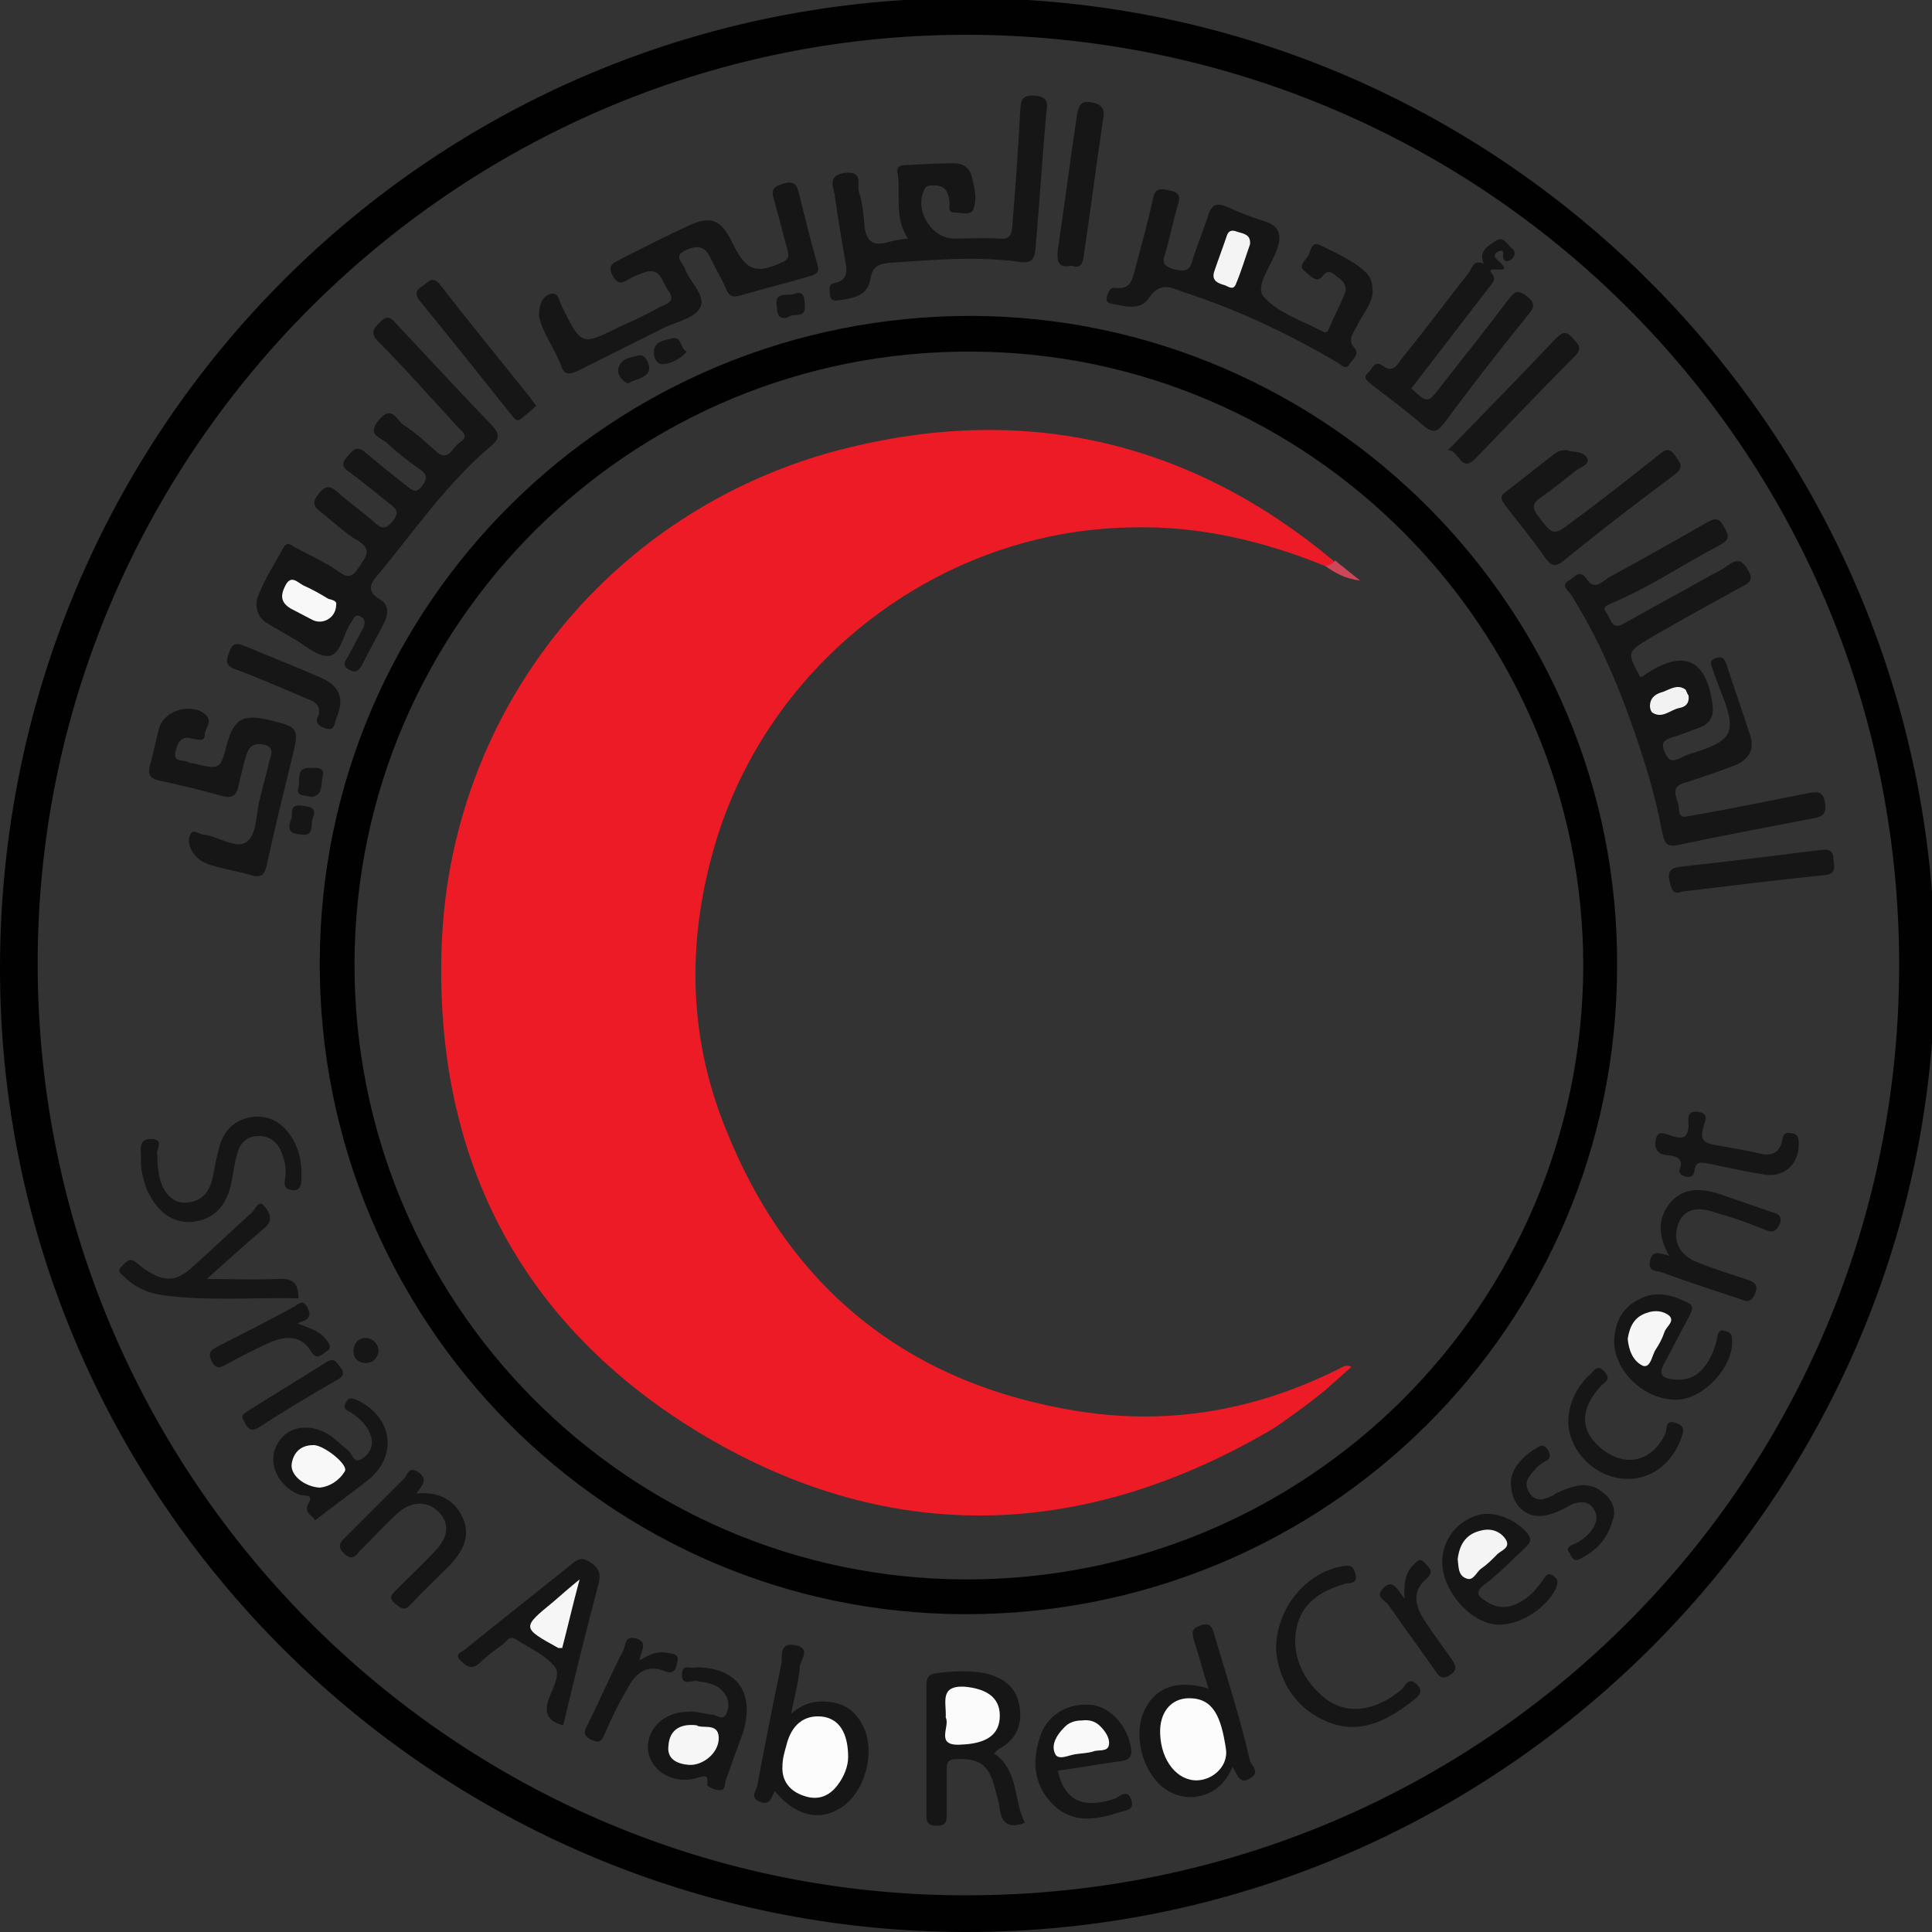 <?xml version="1.0" encoding="utf-8"?>
<!-- Generator: Adobe Illustrator 21.0.0, SVG Export Plug-In . SVG Version: 6.00 Build 0)  -->
<svg version="1.1" id="Layer_1" xmlns="http://www.w3.org/2000/svg" xmlns:xlink="http://www.w3.org/1999/xlink" x="0px" y="0px"
	 viewBox="0 0 200 200" style="enable-background:new 0 0 200 200;" xml:space="preserve">
<rect x="0" y="0" width="200" height="200" fill="#333333" stroke="none"/>
<style type="text/css">
	.st0{fill:#010101;}
	.st1{fill:#161616;}
	.st2{fill:#F2F2F2;}
	.st3{fill:#F8F8F8;}
	.st4{fill:#F4F4F4;}
	.st5{fill:#FBFBFB;}
	.st6{fill:#FCFCFC;}
	.st7{fill:#F6F6F6;}
	.st8{fill:#F9F9F9;}
	.st9{fill:#EC1B25;}
	.st10{fill:#CE4758;}
</style>
<g>
	<path class="st0" d="M100.2-0.2C44.7-0.3,0.1,44.4,0,100.1c-0.1,55,44.8,99.8,99.9,99.9c55,0.1,99.9-44.6,100.4-98.9
		C200.8,46.2,156.4-0.1,100.2-0.2z M100.3,196.2c-53,0.2-96.3-43-96.4-96.3C3.8,47.1,46.9,3.8,99.7,3.6
		c53.6-0.1,96.8,42.7,96.9,96.1C196.7,153,153.8,196.1,100.3,196.2z"/>
	<g>
		<g>
			<path class="st1" d="M164.3,60c-0.8-1.2-1.3-0.2-1.9,0.1c-0.9,0.5,0,1.1,0.2,1.4c3.4,5.4,5.7,11.3,7.6,17.3
				c0.8,2.5,1.4,4.9,1.9,7.5c0.2,0.9,0.4,1.4,1.5,1.2c4.7-1,9.5-1.9,14.2-2.8c1.1-0.2,1.3-0.7,1.1-1.7c-0.2-1.2-0.9-1-1.7-0.9
				c-4,0.8-7.9,1.6-11.9,2.3c-0.7,0.1-1.5,0.5-1.5-0.7c0-1-1.2-2.2,0.7-2.7c1.6-0.5,3.3-1.1,4.9-1.7c1.4-0.5,2.3-1.5,1.8-3.1
				c-0.8-2.5-1.7-5-2.5-7.5c-0.2-0.5-0.4-0.8-1-0.6c-0.8,0.2-0.6,0.7-0.4,1.2c0.4,1.2,0.9,2.4,1.3,3.5c1,2.9,0.5,3.8-2.3,4.8
				c-0.8,0.3-1.7,0.5-2.4,0.9c-0.9,0.4-1.2,0.2-1.6-0.7c-0.4-1,0-1.2,0.9-1.5c1-0.3,1.9-0.7,2.8-1c1-0.4,1.4-1.1,1.3-2.2
				c-0.6-4.9-3-6-7.1-3.2c-0.1,0.1-0.2,0.1-0.4,0.2c-1.4-2.6-1.4-2.6,1.1-4.1c3.1-1.8,6.2-3.5,9.3-5.2c0.7-0.4,1.4-0.6,0.8-1.7
				c-0.6-1.1-1.1-1.3-2.1-0.6c-0.5,0.4-1.1,0.7-1.7,1c-3,1.7-6,3.3-9,5c-1.3,0.8-1.4-0.3-1.8-0.9c-0.3-0.5-0.6-0.7,0.3-1.1
				c3.9-1.6,7.4-4,11.2-6c0.9-0.5,1.3-0.8,0.6-1.9c-0.6-1.2-1.1-0.9-2-0.4c-3.3,1.9-6.7,3.8-10,5.6C165.8,60.3,165,61.1,164.3,60z
				 M27.8,64.6c0.8,0.5,1.6,0.9,2.4,1.4c1.3,0.7,2.6,2,3.8,1.9c1.3-0.1,1.5-2.2,2.3-3.4c0.3-0.4,0.4-1,1-0.7
				c0.6,0.3,0.5,0.9,0.2,1.4c-0.5,0.9-1,1.9-1.5,2.8c-0.3,0.5-0.6,0.9,0.1,1.3c0.7,0.4,1,0.2,1.4-0.5c0.7-1.4,1.5-2.8,2.2-4.2
				c0.5-0.9,0.6-2-0.3-2.5c-1.7-1-0.9-1.9-0.1-2.8c3.7-4.5,7-9.3,11.5-13.1c0.9-0.8,1-1.2,0.1-2.2c-3.3-3.4-6.5-6.9-9.8-10.4
				c-0.6-0.7-1-1.1-1.8-0.2c-0.7,0.7-1,1.1-0.1,2c2.8,2.8,5.4,5.8,8.1,8.7c0.4,0.5,1.4,1,0.3,1.7c-0.8,0.5-1.2,2.2-2.6,0.8
				c-1-0.9-2.1-1.9-3.2-2.6c-0.7-0.4-1.2-2.2-2.6-0.5c-1.3,1.6,0.3,1.8,0.9,2.4c1.1,1,2.2,1.9,3.4,2.7c0.8,0.6,0.7,1,0.2,1.7
				c-0.6,0.8-1,0.5-1.6,0c-1.4-1.1-2.8-2.2-4.2-3.4c-0.9-0.8-1.3-0.4-1.9,0.3c-0.6,0.7-0.7,1.1,0.2,1.7c1.4,1,2.8,2.2,4.2,3.3
				c0.7,0.5,0.9,0.9,0.3,1.7c-0.6,0.7-1,1-1.8,0.3c-1.3-1.2-2.7-2.1-4-3.3c-0.7-0.6-1.2-0.7-1.9,0.2c-0.6,0.8-0.7,1.2,0.2,1.9
				c1.3,1,2.5,2.2,3.9,3c1.4,0.9,0.8,1.6,0.2,2.5c-0.6,0.9-1,1.6-2.2,0.7c-1.4-1-3-1.7-4.5-2.5c-0.4-0.2-0.8-0.7-1.2-0.1
				c-1,1.8-2.1,3.5-2.8,5.4C26.4,63.3,26.9,64.1,27.8,64.6z M118.9,30.9c1.1-1.7,2.2-1.2,3.5-0.7c5.6,1.8,10.9,4.3,16,7.3
				c0.4,0.2,0.9,0.9,1.3,0.2c0.3-0.5,1.1-1,0.5-1.7c-0.7-0.8-0.2-1.4,0.2-2.1c0.6-1.3,1.6-2.4,1.7-3.6c0-1-0.2-1.6-0.7-2.1
				c-1.4-1.3-3.1-2-4.7-2.8c-0.9-0.5-1,0.5-1.2,0.9c-0.2,0.6-1.3,1.2-0.4,1.8c0.5,0.4,1.2,1.3,1.8,0.5c0.7-0.9,1.1-0.2,1.6,0.1
				c0.6,0.4,1,1,0.7,1.7c-0.5,1.3-1.2,2.5-1.7,3.8c-0.2,0.3-0.4,0.2-0.6,0.1c-2.1-1.1-4.6-1.9-6.1-3.6c-0.9-1.1,0.8-3.2,1.4-4.9
				c0.5-1.4,0.3-2.4-1.3-2.9c-1.3-0.4-2.6-0.9-3.9-1.5c-1-0.4-1.5-0.3-1.9,0.8c-0.5,1.6-1.2,3.2-1.7,4.9c-0.3,1-0.8,1-1.8,0.8
				c-0.9-0.3-1.4-0.5-1-1.6c0.5-1.6,0.8-3.3,1.3-5c0.3-0.9,0.3-1.4-0.9-1.6c-1.2-0.3-1.5,0-1.7,1.1c-0.5,2.4-1.2,4.7-1.8,7.1
				c-0.3,1.1-0.5,2.1-2,1.9c-0.6-0.1-0.7,0.4-0.9,0.8c-0.1,0.3-0.1,0.7,0.3,0.8C116.4,31.7,118,32.2,118.9,30.9z M108.3,11.8
				c0.1-0.9,0.4-1.8-1.2-1.9c-1.6-0.1-1.4,0.8-1.5,1.8c-0.2,3.9-0.5,7.8-0.8,11.7c-0.1,1-0.3,1.4-1.4,1.3c-1.5-0.1-3,0-4.6,0
				c-2.4,0-4.2-3-3.1-5.1c0.2-0.4,0.5-0.4,0.8-0.4c1.3-0.1,1.7,0.6,1.8,1.8c0,0.4-0.2,1,0.5,1c0.6,0,1.6,0.3,1.9-0.2
				c0.5-1.1,0.2-2.3-0.1-3.5c-0.2-0.9-0.9-1.4-1.8-1.4c-1.7,0-3.4,0.1-5.2,0.2c-0.4,0-0.8,0.2-0.7,0.7c0.4,2.2-0.4,4.7,1.1,6.9
				c-0.9,0.1-1.5,0.2-2.2,0.4c-1.5,0.4-2.1-0.2-2.3-1.6c-0.1-1.2-0.2-2.5-0.6-3.7c-0.2-0.7,0.5-2.1-1.4-1.9
				c-1.8,0.2-1.3,1.3-1.1,2.2c0.3,2.3,0.7,4.6,1.1,6.9c0.2,1,0.3,2-1.1,2.3c-0.7,0.1-0.5,0.7-0.5,1.1c0,0.5,0.3,0.8,0.8,0.7
				c1.5-0.2,3.1-0.4,3.4-2.2c0.2-1.5,1.1-1.6,2.1-1.7c4.4-0.3,8.9-0.7,13.3-0.1c1.2,0.2,1.6-0.2,1.7-1.4
				C107.6,21,107.9,16.4,108.3,11.8z M59.8,38.4c3-1.5,6-3,9-4.5c1.3-0.6,3.2-1,3.7-2.1c0.6-1.2-1.1-2.6-1.6-4
				c-0.2-0.6-1.3-1.3,0.1-1.9c1.1-0.5,1.9-0.5,2.5,0.7c0.5,1.1,1.2,2.2,1.7,3.4c0.3,0.7,0.7,0.8,1.4,0.6c2.4-0.7,4.8-1.3,7.2-2
				c0.7-0.2,1.1-0.4,0.8-1.3c-0.7-2.4-1.3-4.9-1.9-7.3c-0.2-0.9-0.5-1.3-1.6-1c-1,0.3-1.3,0.6-1,1.6c0.5,1.7,0.9,3.4,1.4,5.2
				c0.1,0.5,0.3,0.9-0.4,1.3c-2.8,1.3-3.8,1-5.2-1.8c-0.1-0.1-0.1-0.2-0.2-0.4c-1.1-2.2-2.2-2.6-4.5-1.5c-2.4,1.1-4.7,2.3-7.1,3.5
				c-0.7,0.4-1.2,0.6-0.7,1.6c0.5,0.9,0.9,0.9,1.7,0.4c0.5-0.3,1.1-0.5,1.6-0.7c1.7-0.6,1.8,1,2.5,1.9c0.8,1.2-0.2,1.3-0.9,1.7
				c-1.3,0.7-2.7,1.4-4.1,2c-4,2-4,2-6-2c-0.3-0.5-0.3-1.5-1.1-1.4c-0.9,0.2-1.3,1-1.3,2.3c0.3,1.7,1.6,3.3,2.3,5.2
				C58.4,38.8,58.9,38.8,59.8,38.4z M16.5,80.8c2.2,0.5,4.4,1,6.5,1.6c1.1,0.3,1.5-0.1,1.7-1.1c0.3-1.2,0.5-2.3,0.9-3.4
				c0.3-0.8,0.9-1,1.8-0.8c1,0.3,0.7,1,0.5,1.6c-0.3,1.4-0.7,2.7-1,4c-0.4,1.5-0.3,3.6-1.3,4.4c-1.1,0.9-2.9-0.5-4.5-0.7
				c-0.5,0-1.1-0.7-1.4,0c-0.3,0.6-0.1,1.3,0.3,1.9c0.5,0.7,1.2,1.1,2,1.3c1.3,0.4,2.7,0.6,4,1c1,0.3,1.4,0,1.6-1
				c0.8-3.7,1.7-7.3,2.6-11c0.8-3.3,0.8-3.3-2.5-4.1c-2.6-0.6-3.5,0-4.2,2.5c-0.7,2.7-0.7,2.7-3.6,2c-0.1,0-0.3,0-0.4-0.1
				c-0.5-0.3-1.7,0.1-1.3-1.2c0.2-1,0.7-1.6,1.8-1.2c0.5,0,1.2,0.4,1.2-0.5c0-0.6,0.8-1.2,0.2-1.9c-1.3-1.4-4.3-0.7-4.9,1.2
				c-0.4,1.3-0.6,2.7-1,4C15.3,80.3,15.6,80.6,16.5,80.8z M142.1,39.9c1.8,1.4,3.6,2.7,5.3,4.2c1,0.8,1.4,0.6,2.1-0.3
				c2.8-3.8,5.7-7.5,8.6-11.1c0.6-0.7,1-1.2,0-2c-1.2-1-1.5-0.2-2.1,0.5c-2.2,2.9-4.4,5.7-6.7,8.6c-1.5,2-1.5,2-3.2,0.4
				c2.8-3.6,5.6-7.3,8.4-10.9c0.4-0.6,0-0.8-0.2-1.2c-0.2-0.6,2.7,0.5,0.7-1.2c-0.5-0.4-0.2-0.8,0.2-0.9c0.5-0.2,0.4,0.2,0.4,0.5
				c0,0.5,0.3,0.7,0.8,0.4c0.4-0.3,0.6-0.8,0.1-1.2c-0.5-0.4-0.9-1.3-1.6-0.8c-0.8,0.5-1.9,1.1-1.3,2.4c-1.1-0.5-1.2,0.5-1.6,1
				c-2.3,2.9-4.5,5.9-6.8,8.7c-0.5,0.6-0.9,1.7-2,0.9c-1-0.7-1.1,0.3-1.5,0.6C140.9,39.2,141.7,39.5,142.1,39.9z M160.9,47
				c-1.7,1.3-3.3,2.6-5,3.9c-0.7,0.5-0.5,0.8-0.1,1.4c1.4,1.8,2.9,3.6,4.2,5.5c0.6,0.8,1,0.9,1.8,0.3c3.8-3.1,7.7-6.1,11.6-9
				c0.9-0.7,0.6-1.1,0.1-1.8c-0.6-0.9-1-0.9-1.8-0.2c-2.9,2.3-5.8,4.6-8.8,6.8c-2.1,1.6-2.1,1.6-3.7-0.5c-0.6-0.8-0.6-1.3,0.3-1.9
				c1.3-0.9,2.5-1.9,3.8-2.9c0.4-0.3,1.3-0.5,1-1.2c-0.3-0.6-1.1-0.6-1.8-0.7C162,46.5,161.4,46.6,160.9,47z M102.9,181.5
				c0.2-0.2,0.4-0.4,0.6-0.5c1.8-1,2.4-2.6,2-4.6c-0.4-1.9-1.8-2.8-3.6-3.2c-1.6-0.3-3.3-0.2-4.9,0c-0.9,0.1-1.1,0.5-1.1,1.3
				c0,4.4,0,8.9,0,13.3c0,0.8,0.1,1.2,1.1,1.2c1,0,1-0.5,1-1.3c0-1.5,0-3,0-4.6c0-0.7,0.2-1,1-1c2.2-0.1,3.3,0.5,3.9,2.7
				c0.2,0.8,0.5,1.6,0.6,2.5c0.2,1.5,1,2,2.6,1.4C104.9,186.4,105.5,183.3,102.9,181.5z M125.7,169.2c-0.2-0.8-0.5-1.3-1.5-0.9
				c-0.9,0.3-0.8,0.7-0.6,1.5c0.5,1.6,0.9,3.1,1.5,5c-3.3-1-5.6-0.1-6.7,2.4c-1.2,2.8,0.1,6.9,2.7,8.3c1,0.5,2.1,0.7,3.2,0.4
				c1.6-0.4,2.6-1.4,3.3-3c0.5,0.8,0.7,1.9,1.8,1.2c1.1-0.6,0.2-1.3,0-1.8C128.4,177.9,127,173.6,125.7,169.2z M86,176.2
				c-1.4-0.2-2.7,0-4.1,1.2c0.4-2,0.8-3.4,0.9-4.9c0.1-0.7,1.2-1.9-0.5-2.2c-1.7-0.3-1.3,1.2-1.4,1.9c-0.9,4.2-1.7,8.4-2.5,12.6
				c-0.1,0.6-0.8,1.2,0.2,1.7c1.1,0.5,1.3-0.5,1.6-1.1c2.1,2.6,4.7,3.2,6.9,1.7c2.5-1.6,3.6-5.9,2.2-8.5
				C88.6,177.2,87.5,176.4,86,176.2z M61.2,161.8c-0.8-0.6-1.3-0.5-2,0.1c-3.6,2.9-7.3,5.8-11,8.8c-0.3,0.3-1.2,0.5-0.6,1.1
				c0.5,0.5,1.1,1.2,2,0.4c0.8-0.8,1.7-1.4,2.6-2.1c0.3-0.3,0.6-0.8,1.2-0.4c1.4,0.9,3,1.6,4,2.8c0.7,0.8-0.2,2.3-0.6,3.4
				c-0.5,1.4-0.1,2.3,1.5,2.7c1.2-5,2.4-9.9,3.7-14.8C62.2,162.7,61.9,162.3,61.2,161.8z M19.8,126.5c2.3-0.2,3.7-1.6,4.2-4.3
				c0.2-1,0.3-2,0.6-2.9c0.3-1.1,1.1-1.7,2.2-1.7c1.1,0,1.9,0.6,2.3,1.6c0.4,0.9,0.6,1.9,0.4,2.9c-0.1,0.6,0,1,0.7,1.1
				c0.8,0.1,1-0.4,1-1.1c0.1-1.6-0.2-3.2-1.1-4.5c-0.9-1.4-2.2-2.1-3.8-2c-1.7,0.2-2.9,1.1-3.5,2.8c-0.3,1-0.5,2-0.7,3.1
				c-0.3,1.7-1,2.9-2.9,3c-1.4,0.1-2.6-1.3-2.8-3.3c-0.1-0.5-0.1-0.9-0.1-1.6c-0.3-0.4,0.9-1.7-0.7-1.7c-1.3,0-1,1.2-1,1.9
				c-0.1,1.1,0.2,2.1,0.5,3.1C16.1,125.3,17.7,126.6,19.8,126.5z M145.1,174.9c-2.9,2.4-6,2.7-8.3,0.6c-2-1.8-3.1-4.2-2.6-6.9
				c0.5-2.6,2.5-3.9,4.9-4.6c0.2-0.1,0.4-0.1,0.6-0.1c0.6-0.1,0.8-0.4,0.6-1c-0.2-0.6-0.3-0.9-1.1-0.8c-3.8,0.5-7.2,4.3-7.1,8.8
				c0.3,2.8,1.7,5.7,5,7.2c3.5,1.6,6.4,0.1,9.1-2c0.5-0.4,1.3-0.9,0.5-1.7C145.8,173.5,145.5,174.5,145.1,174.9z M47.9,157.1
				c-0.9-1.9-2.5-2.7-4.8-2.5c0.7-0.9,1.2-1.5,0.2-2.2c-1-0.7-1.1,0.3-1.5,0.7c-2,2-4,4-6,6c-0.5,0.5-1,0.9-0.2,1.7
				c0.8,0.8,1.2,0.3,1.7-0.3c1.3-1.3,2.5-2.6,3.8-3.8c1.4-1.3,3.1-1.4,4.3-0.2c1.1,1.1,1.1,2.5-0.3,4c-1.3,1.4-2.7,2.7-4.1,4.1
				c-0.5,0.5-0.8,0.8-0.1,1.4c0.6,0.5,1,0.8,1.6,0.1c1.3-1.4,2.7-2.7,4.1-4.1C47.8,160.7,48.8,159.1,47.9,157.1z M117.1,181.1
				c-0.3-2.3-2-4.3-4-4.6c-2.5-0.3-4.8,1-5.5,3.5c-0.8,2.5-0.5,4.9,1.4,6.8c2,2,4.5,1.6,6.9,0.8c0.6-0.2,1.6-0.2,1.2-1.3
				c-0.4-1.2-1.2-0.3-1.7-0.1c-3.3,1.1-5.2,0.2-5.9-2.9c2.2-0.3,4.4-0.7,6.6-1C116.6,182.2,117.2,182.1,117.1,181.1z M30.9,134.4
				c0-1.7-0.7-2.1-2.2-2c-2.4,0.1-4.9,0-7.3,0c1.9-1.7,3.9-3.5,6-5.3c1-0.8,0.4-1.7,0-2.2c-0.6-0.8-1,0.3-1.3,0.6
				c-2,1.8-4,3.7-6,5.5c-1.8,1.7-3,1.8-5.1,0.4c-0.3-0.2-0.6-0.5-0.9-0.7c-0.7-0.6-1.1,0-1.5,0.4c-0.6,0.5,0,0.8,0.3,1.1
				c1.1,1.1,2.5,1.7,4.1,1.9C21.7,134.7,26.3,134.3,30.9,134.4z M72,172.6c-0.5,0.2-1.4-0.4-1.4,0.7c-0.1,1.2,0.9,0.7,1.4,0.7
				c1.1,0.2,2.2,0.2,3,1.3c0.5,0.7,0.5,1.4,0.2,2.1c-0.4,0.8-1,0.1-1.5,0.1c-0.9-0.1-1.7-0.4-2.5-0.3c-2.5,0-4.4,1.9-4.1,4.1
				c0.3,2,2.5,3.4,4.9,2.8c0.8-0.2,1.4-0.6,1.2,0.7c0,0.1,0.7,0.5,1.2,0.5c0.7,0.1,0.6-0.5,0.7-0.9c0.6-1.7,1.2-3.4,1.8-5
				C78.2,175.2,76.3,172.6,72,172.6z M178.6,137.8c-0.5-0.2-0.7,0-0.8,0.5c-0.1,0.6-0.3,1.2-0.5,1.7c-0.9,2.1-2.2,3-4,2.8
				c-1.2-0.1-1.7-0.5-1-1.7c0.9-1.6,1.7-3.3,2.6-4.9c0.3-0.6,0.5-1.1-0.3-1.4c-1.6-0.8-3.3-1.2-4.9-0.3c-1.7,0.8-2.5,2.3-2.6,4.2
				c-0.1,3.1,3,6.2,6.4,6.2c2.8,0,6-3.4,5.8-6.2C179.3,138,179,137.9,178.6,137.8z M160.9,163.2c-0.6-0.5-0.9-0.1-1.2,0.4
				c-0.6,0.8-1.2,1.6-2.1,2.1c-1.2,0.8-2.5,0.9-3.7,0.1c-0.9-0.5-1.3-1-0.2-1.8c1.5-1.1,2.8-2.5,4.1-3.7c0.5-0.5,0.9-0.8,0.3-1.6
				c-1.3-1.5-3.6-2.4-5.3-1.8c-2.1,0.7-3.5,2.6-3.5,4.8c0,2.7,2.4,5.8,5.1,6.4c2.3,0.5,5.5-1.3,6.7-3.7
				C161.2,163.9,161.4,163.6,160.9,163.2z M183.2,125.4c-1.7-0.6-3.5-1.2-5.2-1.8c-1.9-0.6-3.7-0.7-5.1,0.9
				c-1.3,1.6-1.3,3.4-0.1,5.5c-1.1-0.3-1.8-0.6-2,0.6c-0.2,1.1,0.7,0.9,1.2,1.1c2.7,1,5.5,1.9,8.2,2.8c0.7,0.3,1.1,0.3,1.5-0.6
				c0.3-0.9,0-1.1-0.7-1.4c-1.8-0.6-3.5-1.1-5.2-1.8c-1.9-0.7-2.7-2.2-2.1-3.9c0.5-1.5,1.8-2,3.8-1.3c1.8,0.5,3.5,1.1,5.2,1.8
				c0.9,0.4,1.2,0.1,1.6-0.7C184.5,125.6,183.7,125.6,183.2,125.4z M37.1,145c-0.6-0.3-1-0.4-1.3,0.2c-0.4,0.7,0.2,0.8,0.5,1
				c0.9,0.6,1.8,1.4,2.1,2.5c0.3,0.9-0.1,1.8-0.9,2.3c-0.9,0.6-1-0.5-1.5-0.9c-0.7-0.5-1.3-1.2-2-1.6c-2.1-1.3-4.5-0.8-5.4,1.2
				c-0.9,1.8,0.2,4.1,2.3,5c0.4,0.2,1.6-0.1,1.1,0.8c-0.7,1.2,0.4,1.3,0.6,1.9c1.8-1.4,3.6-2.7,5.4-4.1
				C41.2,150.8,40.7,146.8,37.1,145z M152.8,47.4c3.4-3.5,6.8-7.1,10.2-10.5c0.8-0.8,0.5-1.2-0.2-1.9c-0.6-0.7-1-0.7-1.7,0
				c-3.6,3.8-7.3,7.6-11.2,11.6C151.1,46.6,151.2,49.1,152.8,47.4z M110.9,27.5c1.1,0.4,1.2-0.4,1.3-1.1c0.7-4.7,1.3-9.4,2-14.1
				c0.2-1-0.1-1.5-1.2-1.7c-1.1-0.2-1.3,0.3-1.5,1.2c-0.7,4.7-1.3,9.4-2,14.1C109.4,27,109.5,27.8,110.9,27.5z M52.9,42.9
				c0.3,0.3,0.5,0.9,1.1,0.4c0.5-0.4,1-0.8,1.5-1.3c-0.2-0.3-0.4-0.5-0.5-0.7c-3.2-4-6.4-7.9-9.5-11.9c-0.7-0.8-1.1-0.3-1.6,0.1
				c-0.6,0.4-1.2,0.7-0.4,1.7C46.6,35,49.8,39,52.9,42.9z M189.8,89c0-1.1-0.6-1.1-1.4-1c-4.8,0.6-9.6,1.2-14.3,1.7
				c-0.9,0.1-1.5,0.3-1.3,1.4c0.2,0.9,0.4,1.6,1.3,1.2c5-0.6,9.8-1.2,14.7-1.7C190.1,90.5,189.9,89.8,189.8,89z M165.8,154.4
				c-1.4-1.1-2.9-0.6-4.3,0c-0.2,0.1-0.5,0.2-0.7,0.4c-0.9,0.4-1.8,0.8-2.5-0.3c-0.7-1.1,0.1-1.8,0.8-2.6c0.2-0.2,0.5-0.4,0.8-0.6
				c0.5-0.2,0.7-0.5,0.4-1.1c-0.3-0.5-0.6-0.7-1.1-0.4c-1.5,0.9-2.7,2.1-2.8,3.6c0,2.6,1.8,4,3.9,3.4c0.9-0.2,1.7-0.7,2.5-1.1
				c0.8-0.3,1.6-0.3,2.1,0.4c0.6,0.8,0.4,1.6-0.2,2.4c-0.5,0.6-1.1,1.1-1.9,1.4c-0.4,0.2-0.7,0.4-0.3,0.9c0.2,0.4,0.4,0.9,1,0.6
				c1.7-0.8,2.9-2.1,3.4-3.9C167.4,156.3,166.9,155.2,165.8,154.4z M185.4,117.3c-0.6-0.1-0.8,0.1-0.9,0.7c-0.2,1.1-0.8,1.6-1.9,1.5
				c-1.7-0.4-3.5-0.7-5.2-1c-1.1-0.2-1.4-0.7-1.1-1.7c0.1-0.6,0.8-1.5-0.5-1.7c-1.3-0.2-1,0.9-1,1.5c-0.1,1.3-0.7,1.3-1.7,1
				c-0.5-0.1-1.5-0.8-1.7,0.4c-0.2,1,0.3,1.6,1.4,1.6c0.7,0.1,1.5,0.3,1.1,1.4c-0.2,0.5,0.2,0.7,0.6,0.8c0.4,0.1,0.8,0,0.9-0.5
				c0.1-1.3,0.9-0.9,1.7-0.8c1.9,0.4,3.7,0.8,5.6,1.1c2.1,0.3,3.6-1.2,3.5-3.3C186.2,117.6,186,117.4,185.4,117.3z M173.5,147.3
				c-1.2-0.4-0.9,0.7-1.1,1.1c-1.4,3-4.3,3.6-6.8,1.4c-2.1-1.8-2-4.1,0.2-6.4c0.4-0.4,1-0.6,0.3-1.4c-0.7-0.8-1-0.2-1.4,0.2
				c-2,1.7-2.9,4.6-2,6.8c0.9,2.4,3.3,4.1,5.8,4.1c2.4,0,4.5-1.5,5.5-4.1C174.1,148.5,174.7,147.7,173.5,147.3z M24.4,69.3
				c2.5,0.9,4.9,2,7.3,3c0.8,0.3,1.5,0.6,1.3,1.7c-0.5,0.8,0,1.2,0.7,1.4c1,0.3,0.9-0.5,1.1-1c0.9-2.1,0.4-3.4-1.7-4.3
				c-2.5-1.1-5.1-2.1-7.7-3.2c-1-0.4-1.4-0.3-1.7,0.7C23.4,68.4,23.3,68.9,24.4,69.3z M32.2,139.9c0.6,1,1.1,0.3,1.6,0
				c0.7-0.4,0.2-0.9-0.1-1.3c-0.7-0.9-1.7-1.1-2.9-1.6c0.2-0.1,0.4-0.2,0.5-0.2c0.8-0.3,0.9-0.7,0.5-1.5c-0.5-0.9-1-0.2-1.4,0
				c-2.6,1.4-5.3,2.8-7.9,4.1c-0.7,0.4-1,0.6-0.6,1.5c0.5,0.9,0.9,0.7,1.6,0.3c1.5-0.8,3-1.6,4.6-2.3
				C29.6,138.3,31.2,138.2,32.2,139.9z M147.5,167.8c-1-1.5-1.4-3.1,0.2-4.4c0.8-0.7,0.2-1.2-0.2-1.6c-0.6-0.7-0.9,0-1.3,0.3
				c-0.7,0.8-0.9,1.7-0.8,3.4c-0.8-1-1.2-2.1-2.2-1.1c-0.9,0.9,0.2,1.3,0.5,1.7c1.6,2.3,3.3,4.6,4.9,6.9c0.4,0.6,0.8,0.9,1.5,0.4
				c0.8-0.5,0.6-1,0.2-1.6C149.4,170.5,148.4,169.2,147.5,167.8z M68.8,173c1,0.4,1.2-0.3,1.3-0.9c0.3-0.9-0.5-0.9-1-1
				c-1-0.2-1.8,0.1-2.9,0.8c0.1-1,1-1.9-0.4-2.3c-1.2-0.3-1,0.8-1.3,1.3c-1.3,2.5-2.4,5.1-3.7,7.7c-0.4,0.7-0.4,1.1,0.4,1.5
				c0.9,0.4,1.1,0.1,1.4-0.6c0.7-1.6,1.4-3.1,2.3-4.6C65.7,173.3,66.9,172.2,68.8,173z M35.2,141.5c-0.4-0.5-0.6-1-1.4-0.5
				c-2.7,1.7-5.5,3.4-8.2,5.1c-0.2,0.2-0.6,0.3-0.5,0.7c0.4,0.7,0.6,1.7,1.8,0.9c2.6-1.7,5.3-3.3,7.9-4.8
				C35.6,142.5,35.7,142.1,35.2,141.5z M69.7,35c-0.8,0.2-1.9,0.3-2,1.3c-0.1,0.5,0.2,1.5,1,1.4c0.8-0.1,1.7-0.5,2.4-1.3
				C70.4,36.1,70.6,34.9,69.7,35z M82.3,30.4c-0.7,0.3-2.1-0.3-1.9,1.2c0.1,0.5-0.1,1.5,1.1,1.3c0.5-0.6,2,0.2,1.8-1.3
				C83.3,31.1,83.3,30,82.3,30.4z M33.4,80.4c0.3-1.1-0.8-0.9-1.3-0.9c-1.5-0.1-1,1.3-1.2,2c-0.3,1,0.7,0.8,1.4,1
				C33.5,82.3,33.2,81.1,33.4,80.4z M30.1,84.9c-0.5,1.4,0.4,1.4,1.1,1.5c1.4,0.2,0.9-1.1,1.2-1.8c0.5-1.1-0.6-1.1-1.2-1.2
				C29.8,83.2,30.4,84.5,30.1,84.9z M66.1,36.8c-0.8,0.2-1.9,0.3-2.1,1.4c-0.1,0.5,0.3,1.2,1,1.5c0.8-0.5,1.9-0.5,2.2-1.4
				C67.3,37.9,66.9,36.6,66.1,36.8z M36.6,139.7c-0.1,0.9,0.5,1.4,1.3,1.4c0.7,0,1.2-0.5,1.3-1.3c-0.1-0.7-0.5-1.2-1.3-1.3
				C37.2,138.5,36.7,138.9,36.6,139.7z"/>
		</g>
	</g>
	<path class="st0" d="M100.7,32.7c-37.3-0.1-67.5,29.7-67.6,66.9C33,136.8,62.9,167,99.8,167.1c37.4,0.1,67.6-29.8,67.6-67.1
		C167.6,63.1,137.5,32.9,100.7,32.7z M99.9,163.5c-35-0.1-63.3-28.7-63.2-63.8c0.1-35.1,28.7-63.5,63.9-63.3
		c34.9,0.1,63.3,28.7,63.3,63.6C163.8,135.2,135.2,163.6,99.9,163.5z"/>
	<path class="st2" d="M174.8,72c0.1,0.9-0.4,1.2-1,1.3c-0.9,0.2-1.7,1.1-2.7,0.5c-0.2-0.1-0.3-0.5-0.3-0.7c0-0.8,0.5-1.2,1.1-1.4
		c0.8-0.2,1.7-1,2.6-0.3C174.6,71.6,174.7,71.9,174.8,72z"/>
	<path class="st3" d="M34.8,62.6c0,1.3-1.3,2.1-2.4,1.6c-0.8-0.4-1.5-0.8-2.3-1.2c-1-0.6-1.1-1.3-0.6-2.3c0.6-1.3,1.3-0.4,1.9-0.1
		c0.9,0.4,1.8,0.9,2.6,1.4C34.4,62.1,34.9,62.2,34.8,62.6z"/>
	<path class="st4" d="M129.4,25.3c-0.5,1.4-0.9,2.8-1.5,4.2c-0.3,0.6-0.8,0.1-1.2,0c-0.7-0.2-1.3-0.5-1-1.4c0.4-1.2,0.9-2.5,1.3-3.7
		c0.2-0.6,0.6-0.6,1.1-0.4C128.8,24.2,129.5,24.3,129.4,25.3z"/>
	<path class="st5" d="M97.9,177.8c0.1-1.5-0.7-3.3,1.9-3.2c2.3,0.2,3.7,1.1,3.7,3c0,2-1.4,2.9-4,3C96.7,180.8,98.4,178.7,97.9,177.8
		z"/>
	<path class="st6" d="M123.1,175.8c2.5,0,3.3,1.9,3.8,5.2c0.3,1.7-1.2,3.2-2.9,3.3c-2.1,0.1-3.8-2-3.9-4.8
		C120,177.3,121.2,175.8,123.1,175.8z"/>
	<path class="st6" d="M87.8,181.9c0,0.9-0.4,2-1.1,2.9c-0.9,1.2-2.1,1.6-3.5,1.1c-1.5-0.5-2.3-1.6-2.2-3.1c0-0.7,0.2-1.4,0.4-2.1
		c0.5-2.1,1.8-3.2,3.7-3C86.8,177.9,87.8,179.3,87.8,181.9z"/>
	<path class="st7" d="M60,163.5c-0.7,2.6-1.2,4.8-1.8,7.1c-0.2,0-0.3,0-0.4,0c-3.8-2.1-3.8-2.1-0.5-4.8
		C58.1,165.1,58.9,164.4,60,163.5z"/>
	<path class="st8" d="M112,178.1c0.8-0.1,1.4,0.1,1.9,0.6c0.5,0.5,1,1.2,0.9,1.9c-0.1,0.8-1.1,0.5-1.6,0.7c-0.6,0.2-1.3,0.2-1.9,0.3
		c-0.7,0.1-1.8,0.7-2.1-0.1c-0.4-0.9,0.2-1.9,0.9-2.6C110.6,178.3,111.3,178.1,112,178.1z"/>
	<path class="st7" d="M72.1,178.6c0.6,0.4,2.2-0.3,2.3,1.2c0.1,1.6-1.6,3-3.1,2.9c-1.2-0.1-2.3-0.6-2.1-2
		C69.3,179.1,70.4,178.4,72.1,178.6z"/>
	<path class="st7" d="M168.5,138.6c0.2-1.3,0.7-2.3,2-2.7c0.8-0.3,1.7-0.2,2.3,0.3c0.6,0.6-0.3,1.1-0.5,1.7
		c-0.2,0.6-0.5,1.2-0.9,1.8c-0.4,0.6-0.5,1.9-1.3,1.7C169,140.9,168.6,139.7,168.5,138.6z"/>
	<path class="st4" d="M150.9,161.4c0.2-1.7,1-2.7,2.6-3c1-0.2,1.9,0.2,2.4,1c0.5,0.9-0.6,1.1-1,1.6c-0.5,0.5-1,1-1.6,1.4
		c-0.5,0.4-0.8,1.3-1.5,1C150.9,163.1,151,162.1,150.9,161.4z"/>
	<path class="st3" d="M32.4,149.6c-1.2,0-2,0.7-2.2,1.9c-0.2,1.2,1.3,2.4,2.9,2.5c1-0.1,2-0.7,2.6-1.7
		C36.1,151.6,33.4,149.5,32.4,149.6z"/>
	<path class="st9" d="M137.2,58.6c-6.4-2.6-13.1-4.2-20.1-4c-19.4,0.3-36.9,13.4-42.8,31.9c-3.2,10.2-3.2,20.4,0.8,30.3
		c6.6,16.6,18.9,26.5,36.6,29.3c9.6,1.5,18.7-0.2,27.3-4.6c0.2-0.1,0.5-0.2,0.9,0c-0.9,0.8-1.8,1.6-2.7,2.4c-1,0.8-2,1.6-3,2.3
		c-1,0.7-2,1.5-3.1,2.1c-18.6,10.7-37.7,11.7-56.5,1.3c-19.7-11-29.5-28.4-28.9-51c0.6-25.1,17.8-46.4,42.3-52.3
		c18.5-4.5,35.4-0.5,50.1,11.8C138.2,58.8,137.8,58.8,137.2,58.6z"/>
	<path class="st10" d="M137.2,58.6c0.4-0.1,0.8-0.2,1-0.6c0.7,0.6,1.5,1.2,2.6,2.1C139.2,59.9,138.2,59.3,137.2,58.6z"/>
</g>
</svg>
